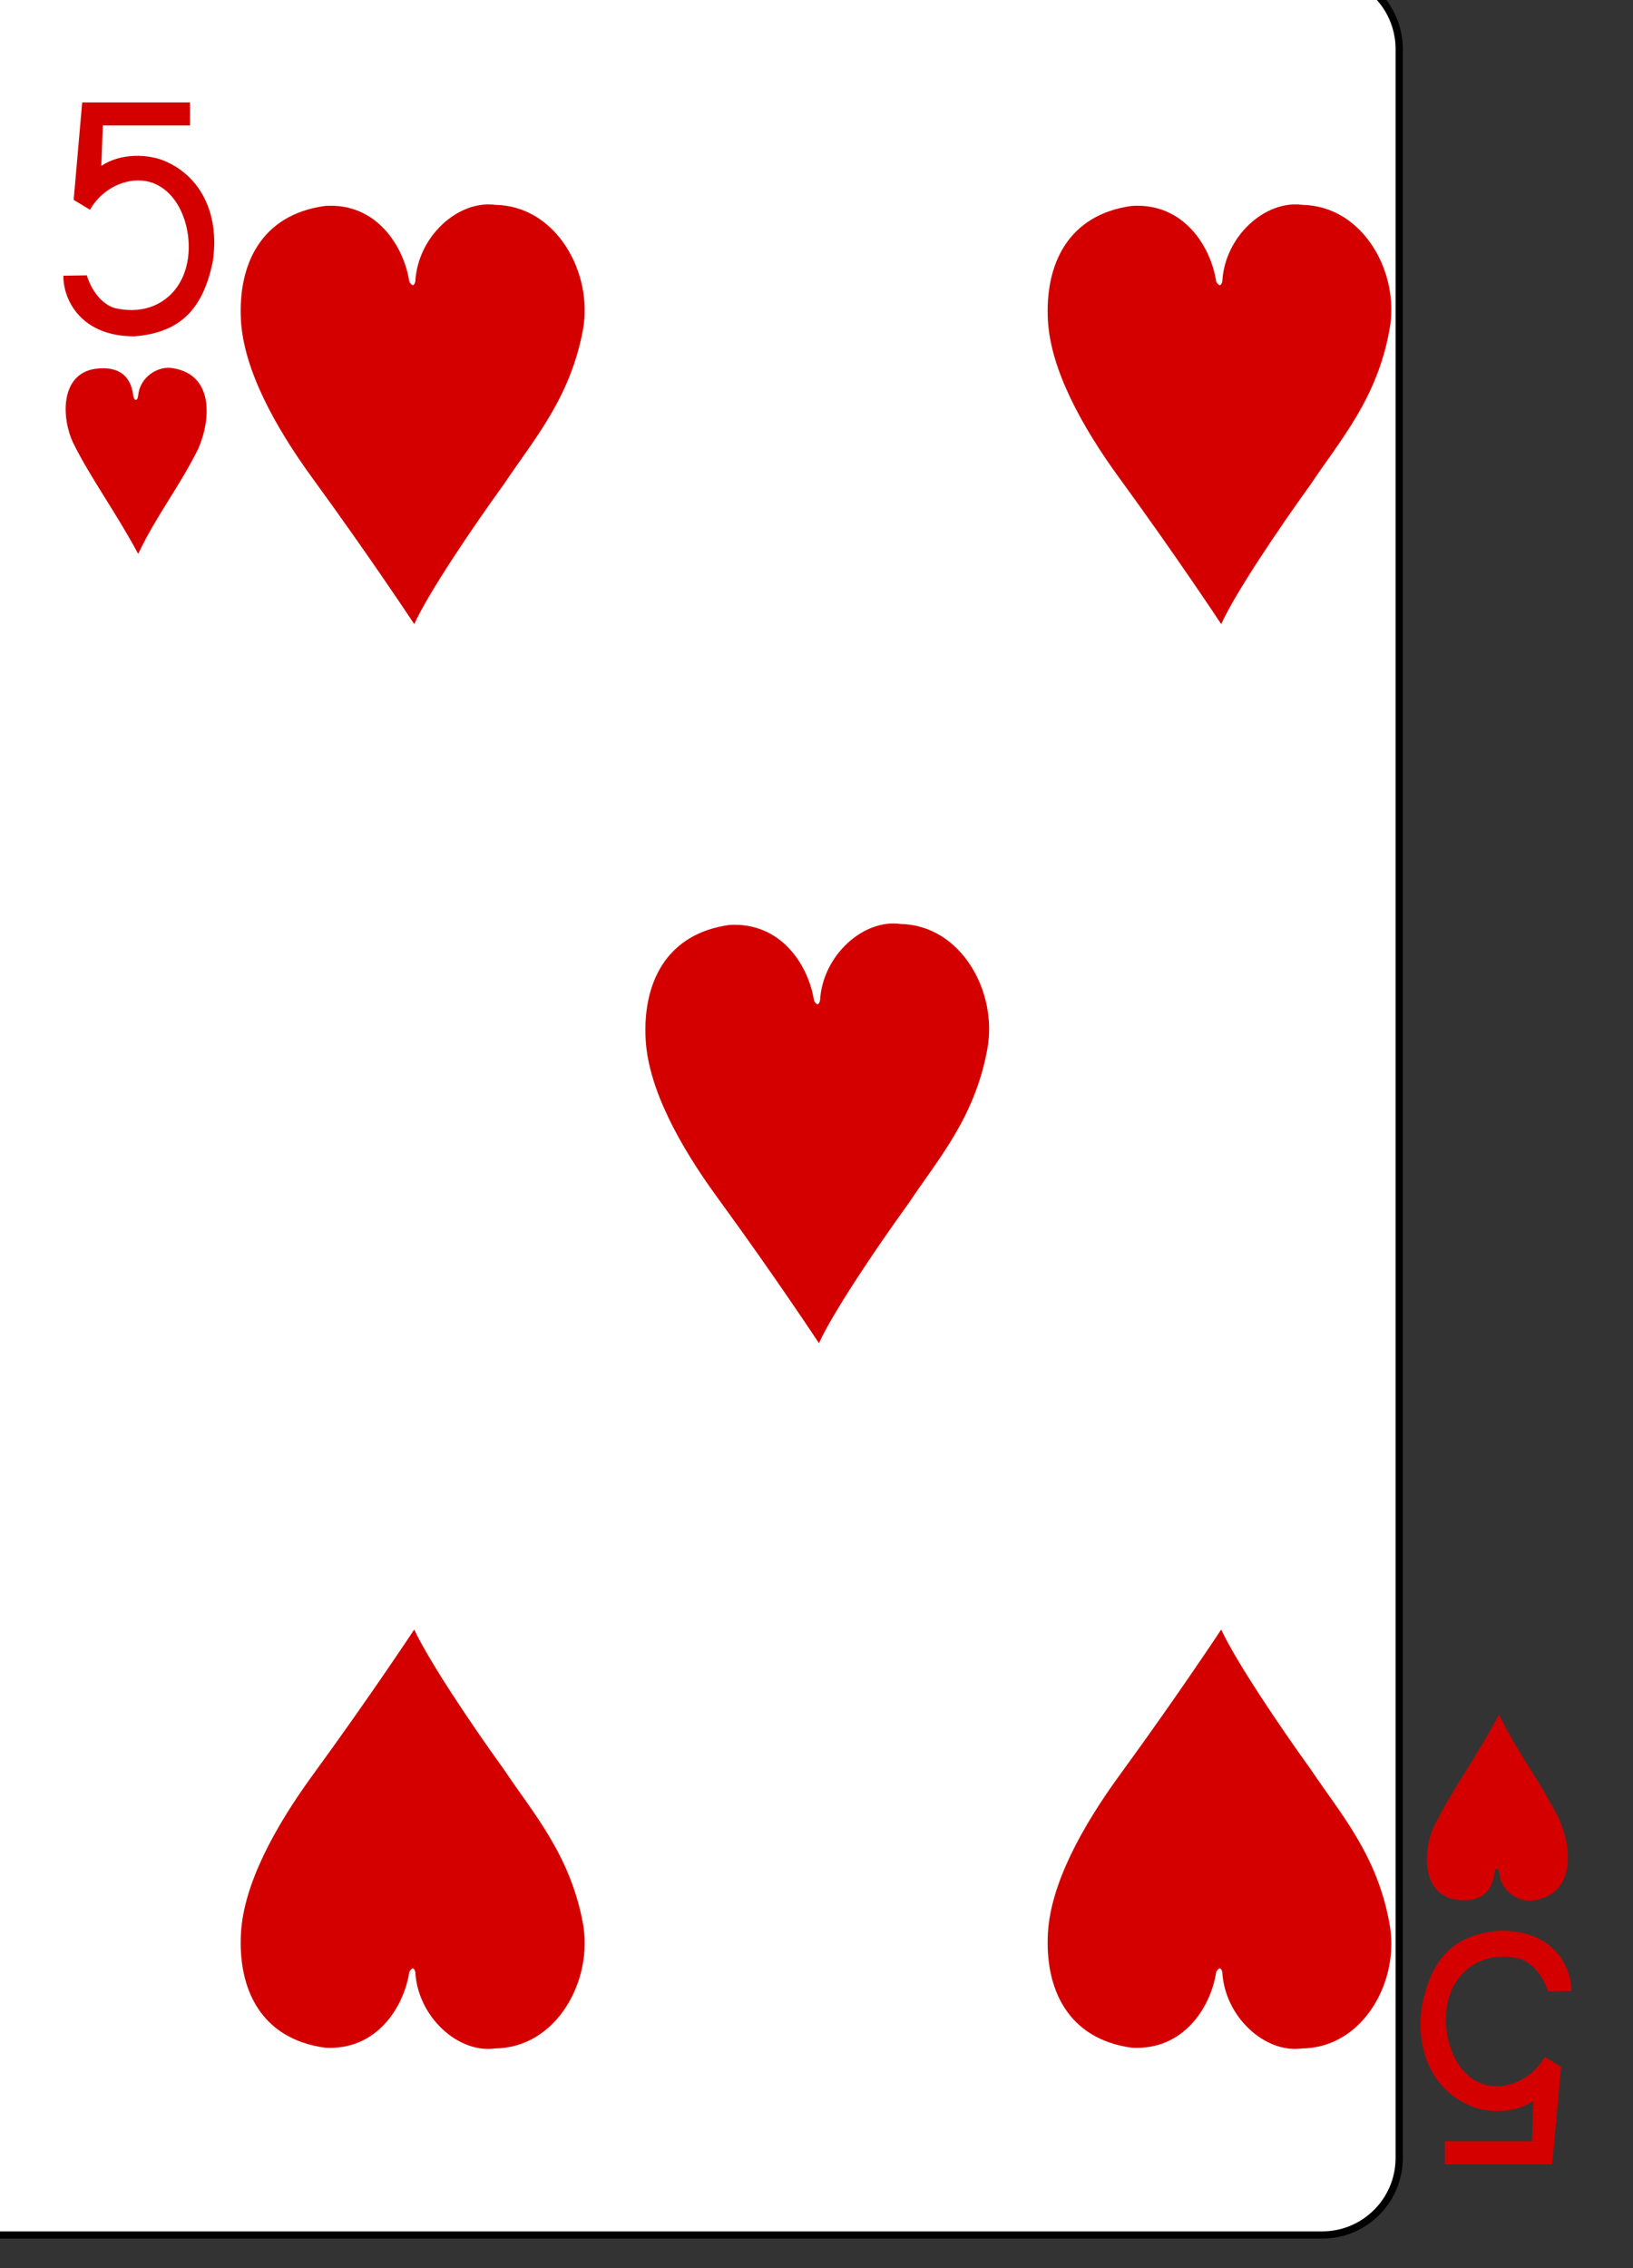 <?xml version="1.0" encoding="UTF-8"?>
<svg xmlns="http://www.w3.org/2000/svg" xmlns:xlink="http://www.w3.org/1999/xlink" width="18pt" height="25pt" viewBox="0 0 18 25" version="1.1">
<rect x="0" y="0" width="18" height="25" fill="#333333" stroke="none"/>
<g id="surface1">
<path style="fill-rule:nonzero;fill:rgb(100%,100%,100%);fill-opacity:1;stroke-width:0.997;stroke-linecap:butt;stroke-linejoin:miter;stroke:rgb(0%,0%,0%);stroke-opacity:1;stroke-miterlimit:4;" d="M 6938.248 -2746.82 L 7140.227 -2746.82 C 7146.06 -2746.82 7150.824 -2742.028 7150.824 -2736.159 L 7150.824 -2445.607 C 7150.824 -2439.738 7146.06 -2434.994 7140.227 -2434.994 L 6938.248 -2434.994 C 6932.366 -2434.994 6927.602 -2439.738 6927.602 -2445.607 L 6927.602 -2736.159 C 6927.602 -2742.028 6932.366 -2746.82 6938.248 -2746.82 Z M 6938.248 -2746.82 " transform="matrix(0.08,0,0,0.08,-556.643,219.434)"/>
<path style=" stroke:none;fill-rule:nonzero;fill:rgb(83.137%,0%,0%);fill-opacity:1;" d="M 0.699 3.039 L 0.957 3.035 C 1.004 3.191 1.113 3.348 1.262 3.395 C 1.68 3.492 1.953 3.258 2.039 2.988 C 2.148 2.664 2.039 2.207 1.75 2.047 C 1.512 1.91 1.156 2.023 0.992 2.312 L 0.812 2.203 L 0.906 1.129 L 2.094 1.129 L 2.094 1.383 L 1.133 1.383 L 1.117 1.828 C 1.324 1.688 1.641 1.688 1.848 1.789 C 2.238 1.973 2.422 2.395 2.344 2.891 C 2.238 3.387 2.008 3.664 1.484 3.707 C 0.902 3.711 0.695 3.312 0.699 3.039 Z M 0.699 3.039 "/>
<path style=" stroke:none;fill-rule:nonzero;fill:rgb(83.137%,0%,0%);fill-opacity:1;" d="M 17.32 21.945 L 17.062 21.949 C 17.012 21.793 16.902 21.637 16.754 21.59 C 16.336 21.492 16.066 21.727 15.977 21.996 C 15.871 22.32 15.98 22.777 16.27 22.938 C 16.508 23.074 16.863 22.961 17.027 22.672 L 17.207 22.781 L 17.109 23.855 L 15.926 23.855 L 15.926 23.602 L 16.887 23.602 L 16.902 23.156 C 16.695 23.301 16.375 23.297 16.172 23.195 C 15.781 23.012 15.598 22.59 15.676 22.094 C 15.781 21.598 16.012 21.32 16.535 21.281 C 17.117 21.273 17.324 21.672 17.32 21.945 Z M 17.32 21.945 "/>
<path style=" stroke:none;fill-rule:nonzero;fill:rgb(83.137%,0%,0%);fill-opacity:1;" d="M 0.805 4.879 C 0.676 4.602 0.664 4.129 1.043 4.066 C 1.328 4.027 1.445 4.16 1.469 4.363 C 1.48 4.422 1.516 4.426 1.523 4.359 C 1.543 4.148 1.75 4.027 1.91 4.059 C 2.355 4.133 2.328 4.621 2.184 4.949 C 1.965 5.387 1.734 5.664 1.523 6.105 C 1.277 5.645 1 5.273 0.805 4.879 Z M 0.805 4.879 "/>
<path style=" stroke:none;fill-rule:nonzero;fill:rgb(83.137%,0%,0%);fill-opacity:1;" d="M 3.582 2.27 C 4.152 2.23 4.453 2.719 4.512 3.105 C 4.547 3.164 4.566 3.148 4.578 3.102 C 4.605 2.605 5.051 2.203 5.461 2.258 C 6.133 2.27 6.539 3.008 6.426 3.633 C 6.285 4.398 5.871 4.859 5.555 5.336 C 5.199 5.828 4.723 6.535 4.566 6.879 C 4.566 6.879 4.082 6.145 3.449 5.277 C 3.027 4.699 2.688 4.074 2.656 3.535 C 2.621 2.918 2.875 2.367 3.582 2.27 Z M 3.582 2.27 "/>
<path style=" stroke:none;fill-rule:nonzero;fill:rgb(83.137%,0%,0%);fill-opacity:1;" d="M 12.473 2.27 C 13.047 2.23 13.348 2.719 13.406 3.105 C 13.441 3.164 13.461 3.148 13.473 3.102 C 13.5 2.605 13.945 2.203 14.355 2.258 C 15.027 2.27 15.434 3.008 15.316 3.633 C 15.18 4.398 14.766 4.859 14.449 5.336 C 14.094 5.828 13.617 6.535 13.461 6.879 C 13.461 6.879 12.977 6.145 12.344 5.277 C 11.922 4.699 11.582 4.074 11.551 3.535 C 11.516 2.918 11.77 2.367 12.473 2.27 Z M 12.473 2.27 "/>
<path style=" stroke:none;fill-rule:nonzero;fill:rgb(83.137%,0%,0%);fill-opacity:1;" d="M 8.039 10.195 C 8.613 10.16 8.914 10.645 8.973 11.031 C 9.008 11.09 9.027 11.074 9.039 11.027 C 9.066 10.535 9.512 10.129 9.922 10.184 C 10.594 10.195 11 10.934 10.883 11.562 C 10.746 12.324 10.332 12.785 10.016 13.262 C 9.66 13.754 9.184 14.461 9.027 14.805 C 9.027 14.805 8.543 14.07 7.91 13.203 C 7.488 12.625 7.148 12 7.117 11.461 C 7.082 10.844 7.336 10.293 8.039 10.195 Z M 8.039 10.195 "/>
<path style=" stroke:none;fill-rule:nonzero;fill:rgb(83.137%,0%,0%);fill-opacity:1;" d="M 3.582 22.57 C 4.152 22.605 4.453 22.121 4.512 21.734 C 4.547 21.676 4.566 21.691 4.578 21.738 C 4.605 22.23 5.051 22.637 5.461 22.578 C 6.133 22.57 6.539 21.832 6.426 21.203 C 6.285 20.438 5.871 19.98 5.555 19.504 C 5.199 19.012 4.723 18.301 4.566 17.961 C 4.566 17.961 4.082 18.695 3.449 19.562 C 3.027 20.141 2.688 20.766 2.656 21.305 C 2.621 21.922 2.875 22.473 3.582 22.57 Z M 3.582 22.57 "/>
<path style=" stroke:none;fill-rule:nonzero;fill:rgb(83.137%,0%,0%);fill-opacity:1;" d="M 12.473 22.57 C 13.047 22.605 13.348 22.121 13.406 21.734 C 13.441 21.676 13.461 21.691 13.473 21.738 C 13.5 22.23 13.945 22.637 14.355 22.578 C 15.027 22.57 15.434 21.832 15.316 21.203 C 15.18 20.438 14.766 19.98 14.449 19.504 C 14.094 19.012 13.617 18.301 13.461 17.961 C 13.461 17.961 12.977 18.695 12.344 19.562 C 11.922 20.141 11.582 20.766 11.551 21.305 C 11.516 21.922 11.77 22.473 12.473 22.57 Z M 12.473 22.57 "/>
<path style=" stroke:none;fill-rule:nonzero;fill:rgb(83.137%,0%,0%);fill-opacity:1;" d="M 15.809 20.125 C 15.68 20.402 15.668 20.875 16.047 20.938 C 16.332 20.977 16.449 20.844 16.473 20.641 C 16.484 20.582 16.516 20.578 16.527 20.645 C 16.543 20.855 16.754 20.977 16.914 20.945 C 17.359 20.871 17.332 20.383 17.188 20.055 C 16.969 19.617 16.738 19.34 16.523 18.898 C 16.281 19.359 16.004 19.73 15.809 20.125 Z M 15.809 20.125 "/>
</g>
</svg>
